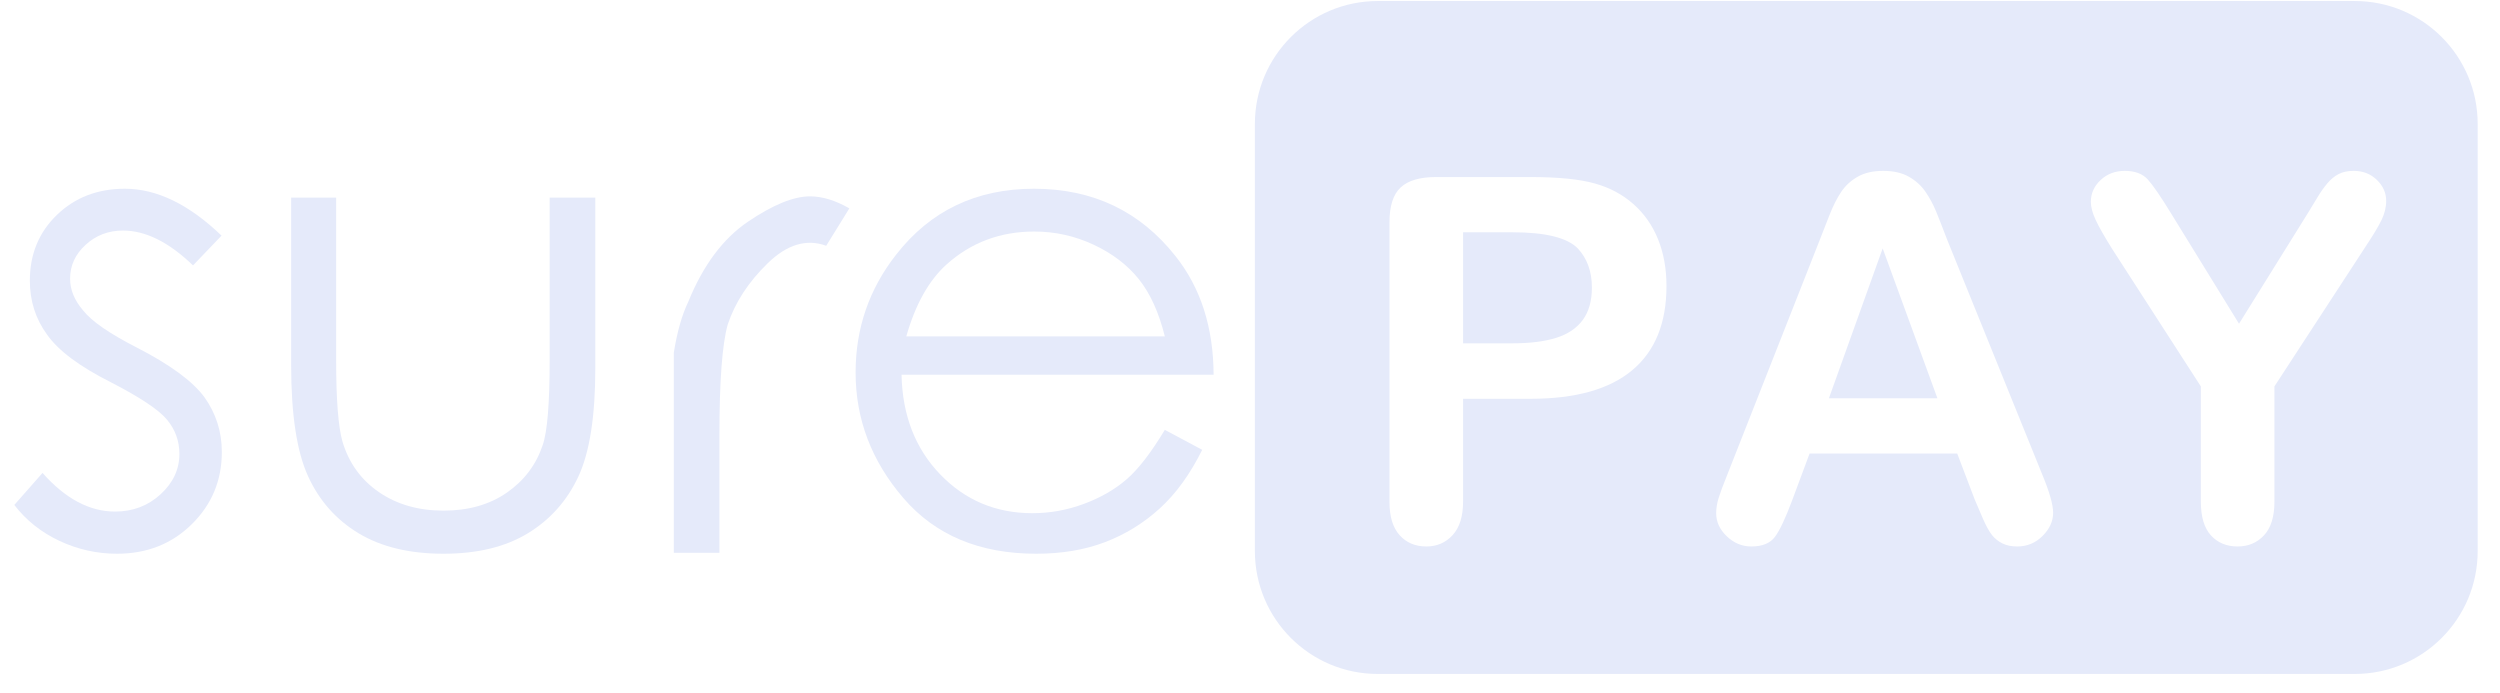 <svg width="83" height="23" viewBox="0 0 83 23" fill="none" xmlns="http://www.w3.org/2000/svg">
<path d="M7.355 7.823L6.408 8.812C5.609 8.04 4.834 7.654 4.083 7.654C3.6 7.654 3.186 7.812 2.842 8.128C2.498 8.443 2.327 8.818 2.327 9.254C2.327 9.618 2.47 9.968 2.758 10.305C3.039 10.663 3.631 11.073 4.536 11.536C5.644 12.104 6.394 12.654 6.787 13.187C7.172 13.727 7.365 14.334 7.365 15.007C7.365 15.947 7.034 16.745 6.371 17.4C5.708 18.056 4.879 18.384 3.884 18.384C3.217 18.384 2.581 18.242 1.975 17.958C1.368 17.673 0.868 17.276 0.475 16.764L1.412 15.701C2.169 16.557 2.972 16.984 3.82 16.984C4.409 16.984 4.913 16.794 5.33 16.411C5.747 16.029 5.956 15.582 5.956 15.07C5.956 14.643 5.819 14.264 5.545 13.934C5.272 13.604 4.651 13.191 3.684 12.693C2.639 12.167 1.931 11.637 1.559 11.104C1.181 10.586 0.991 9.99 0.991 9.316C0.991 8.44 1.291 7.712 1.89 7.134C2.49 6.555 3.242 6.266 4.147 6.266C5.205 6.266 6.275 6.785 7.355 7.823Z" fill="#E5EAFA"/>
<path d="M9.666 6.561H11.16V11.946C11.16 13.265 11.23 14.17 11.37 14.66C11.581 15.369 11.984 15.928 12.58 16.338C13.176 16.748 13.891 16.953 14.726 16.953C15.553 16.953 16.254 16.754 16.829 16.354C17.404 15.954 17.801 15.428 18.018 14.776C18.172 14.334 18.249 13.391 18.249 11.946V6.561H19.764V12.231C19.764 13.823 19.576 15.02 19.201 15.823C18.826 16.626 18.267 17.253 17.523 17.706C16.78 18.158 15.848 18.384 14.726 18.384C13.596 18.384 12.657 18.158 11.907 17.706C11.156 17.253 10.595 16.619 10.224 15.802C9.852 14.985 9.666 13.756 9.666 12.115V6.561Z" fill="#E5EAFA"/>
<path d="M22.371 13.093V11.704C22.483 11.01 22.644 10.446 22.854 10.011C23.345 8.805 24.005 7.921 24.832 7.36C25.66 6.799 26.347 6.519 26.893 6.519C27.3 6.519 27.735 6.652 28.198 6.918L27.43 8.16C26.778 7.921 26.131 8.114 25.49 8.738C24.848 9.362 24.404 10.042 24.159 10.779C23.977 11.431 23.885 12.655 23.885 14.449V18.352H22.371V13.093Z" fill="#E5EAFA"/>
<path d="M38.672 14.271L39.913 14.934C39.513 15.74 39.044 16.389 38.504 16.88C37.964 17.371 37.357 17.744 36.684 18C36.011 18.256 35.25 18.384 34.402 18.384C32.522 18.384 31.053 17.769 29.994 16.538C28.935 15.307 28.406 13.917 28.406 12.367C28.406 10.902 28.855 9.597 29.752 8.454C30.888 6.996 32.413 6.266 34.328 6.266C36.284 6.266 37.852 7.013 39.03 8.507C39.864 9.559 40.285 10.87 40.292 12.441H29.931C29.959 13.787 30.387 14.89 31.214 15.749C32.041 16.608 33.062 17.038 34.275 17.038C34.864 17.038 35.436 16.934 35.99 16.727C36.544 16.52 37.016 16.249 37.405 15.912C37.794 15.575 38.216 15.028 38.672 14.271ZM38.672 11.168C38.476 10.376 38.188 9.743 37.81 9.27C37.431 8.796 36.929 8.414 36.305 8.123C35.681 7.832 35.026 7.687 34.338 7.687C33.209 7.687 32.238 8.051 31.424 8.781C30.835 9.313 30.39 10.109 30.089 11.168H38.672Z" fill="#E5EAFA"/>
<path d="M60.72 13.223H64.322L62.505 8.247L60.72 13.223Z" fill="#E5EAFA"/>
<path d="M50.219 7.712H48.574V11.398H50.219C50.794 11.398 51.276 11.338 51.663 11.217C52.049 11.096 52.344 10.899 52.547 10.624C52.749 10.35 52.851 9.991 52.851 9.547C52.851 9.015 52.694 8.582 52.382 8.247C52.031 7.891 51.31 7.712 50.219 7.712Z" fill="#E5EAFA"/>
<path d="M78.179 0.034H45.742C43.489 0.034 41.662 1.861 41.662 4.115V18.295C41.662 20.549 43.489 22.375 45.742 22.375H78.179C80.432 22.375 82.259 20.549 82.259 18.295V4.115C82.259 1.861 80.432 0.034 78.179 0.034ZM54.191 12.29C53.435 12.924 52.308 13.24 50.811 13.24H48.574V16.654C48.574 17.142 48.459 17.512 48.228 17.765C47.998 18.016 47.707 18.143 47.356 18.143C46.989 18.143 46.693 18.018 46.468 17.769C46.243 17.519 46.131 17.153 46.131 16.671V7.375C46.131 6.838 46.254 6.454 46.501 6.224C46.748 5.993 47.14 5.878 47.677 5.878H50.811C51.738 5.878 52.45 5.95 52.95 6.092C53.443 6.229 53.869 6.457 54.229 6.775C54.588 7.093 54.861 7.482 55.047 7.943C55.234 8.404 55.327 8.922 55.327 9.498C55.327 10.726 54.949 11.657 54.191 12.29ZM67.814 17.793C67.581 18.026 67.3 18.143 66.971 18.143C66.779 18.143 66.615 18.109 66.477 18.04C66.34 17.971 66.225 17.878 66.132 17.761C66.039 17.642 65.939 17.462 65.832 17.218C65.725 16.974 65.633 16.758 65.556 16.572L64.98 15.058H60.078L59.502 16.605C59.277 17.208 59.085 17.615 58.926 17.826C58.767 18.037 58.507 18.143 58.145 18.143C57.838 18.143 57.566 18.03 57.331 17.806C57.094 17.581 56.977 17.326 56.977 17.041C56.977 16.876 57.004 16.706 57.059 16.531C57.114 16.355 57.204 16.111 57.331 15.798L60.415 7.967C60.502 7.743 60.608 7.473 60.732 7.157C60.855 6.842 60.987 6.58 61.127 6.372C61.267 6.163 61.45 5.995 61.678 5.866C61.905 5.737 62.186 5.673 62.521 5.673C62.861 5.673 63.145 5.737 63.372 5.866C63.6 5.995 63.784 6.161 63.924 6.364C64.063 6.567 64.181 6.784 64.277 7.017C64.373 7.25 64.495 7.562 64.643 7.951L67.794 15.732C68.041 16.325 68.164 16.756 68.164 17.024C68.164 17.304 68.047 17.56 67.814 17.793ZM79.065 7.309C78.961 7.523 78.782 7.819 78.53 8.198L75.511 12.829V16.654C75.511 17.153 75.396 17.526 75.166 17.772C74.936 18.02 74.642 18.143 74.285 18.143C73.923 18.143 73.63 18.021 73.405 17.777C73.181 17.533 73.068 17.159 73.068 16.654V12.829L70.123 8.264C69.865 7.852 69.683 7.532 69.576 7.301C69.469 7.071 69.416 6.871 69.416 6.701C69.416 6.421 69.524 6.18 69.741 5.977C69.957 5.774 70.225 5.673 70.543 5.673C70.877 5.673 71.131 5.767 71.304 5.956C71.476 6.145 71.736 6.523 72.081 7.087L74.335 10.748L76.614 7.087C76.75 6.862 76.866 6.673 76.959 6.52C77.052 6.366 77.155 6.222 77.267 6.088C77.38 5.954 77.504 5.851 77.642 5.779C77.778 5.708 77.946 5.673 78.143 5.673C78.45 5.673 78.707 5.773 78.912 5.973C79.118 6.173 79.221 6.404 79.221 6.668C79.221 6.882 79.169 7.096 79.065 7.309Z" fill="#E5EAFA"/>
</svg>
